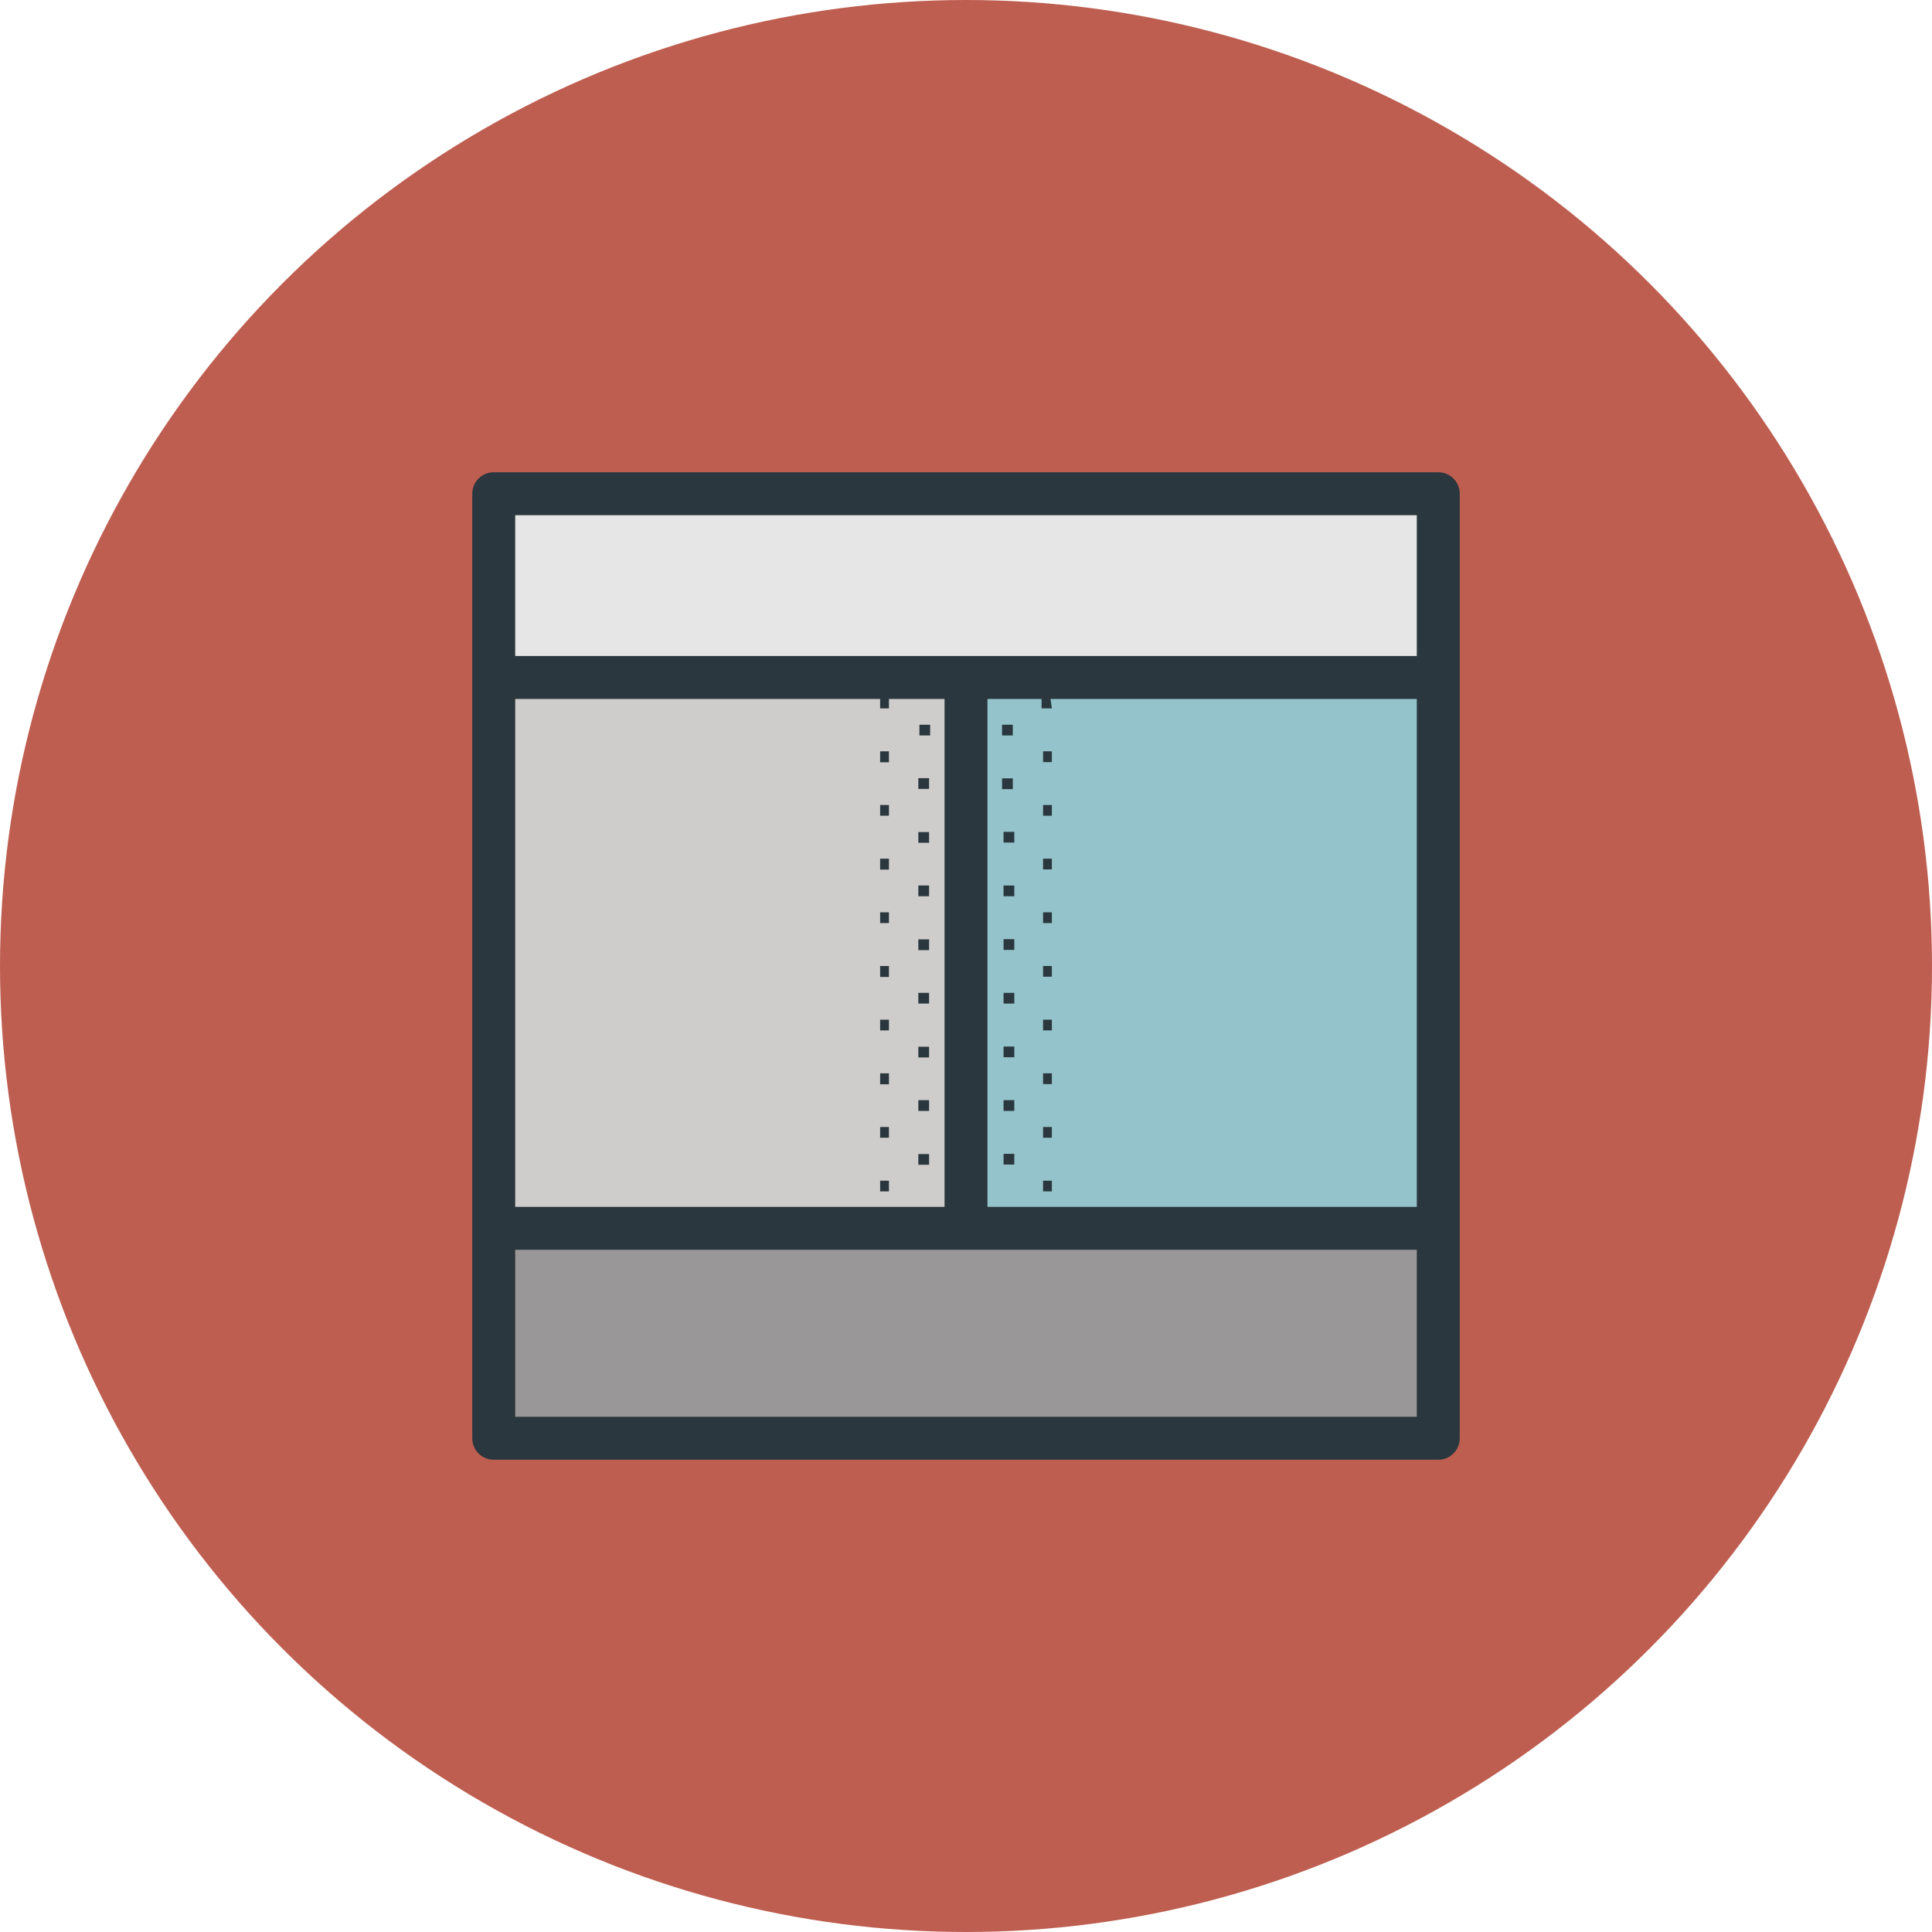 <svg xmlns="http://www.w3.org/2000/svg" viewBox="0 0 90 90"><defs><style>.cls-1{fill:#be5e50;}.cls-2{fill:#cfcdcc;}.cls-3{fill:#94c3cb;}.cls-4{fill:#e5e6e5;}.cls-5{fill:#999797;}.cls-6{fill:#2a373e;}</style></defs><title>layout</title><g id="layout"><g id="layout-2" data-name="layout"><circle id="label" class="cls-1" cx="45" cy="45" r="45"/><g id="layout-3" data-name="layout"><g id="fill"><rect class="cls-2" x="23.96" y="32.51" width="20.09" height="23.75"/><rect class="cls-3" x="45.96" y="32.51" width="20.09" height="23.75"/><rect class="cls-4" x="23.96" y="23.96" width="42.09" height="6.64"/><rect class="cls-5" x="23.96" y="58.18" width="42.09" height="7.86"/><path class="cls-6" d="M45.2,32.51V33h-.5v-.5Zm-.5,3h.5V35h-.5Zm0,2.5h.5v-.5h-.5Zm0,2.5h.5V40h-.5Zm0,2.5h.5v-.5h-.5Zm0,2.5h.5V45h-.5Zm0,2.5h.5v-.5h-.5Zm0,2.5h.5V50h-.5Zm0,2.5h.5v-.5h-.5Zm0,2.5h.5V55h-.5ZM42.83,33.76v.5h.5v-.5h-.5ZM41,33h.41v-.5H41Zm1.78,3.25v.5h.5v-.5h-.5ZM41,35.51h.41V35H41Zm1.78,3.25v.5h.5v-.5h-.5ZM41,38h.41v-.5H41Zm1.78,3.25v.5h.5v-.5h-.5ZM41,40.51h.41V40H41Zm1.78,3.25v.5h.5v-.5h-.5ZM41,43h.41v-.5H41Zm1.78,3.25v.5h.5v-.5h-.5ZM41,45.51h.41V45H41Zm1.78,3.25v.5h.5v-.5h-.5ZM41,48h.41v-.5H41Zm1.78,3.25v.5h.5v-.5h-.5ZM41,50.51h.41V50H41Zm1.78,3.25v.5h.5v-.5h-.5ZM41,53h.41v-.5H41Zm0,2.5h.41V55H41Z"/><path class="cls-6" d="M45.3,32.51V33h-.5v-.5Zm0,2.5h-.5v.5h.5Zm0,2.5h-.5V38h.5Zm0,2.5h-.5v.5h.5Zm0,2.5h-.5V43h.5Zm0,2.5h-.5v.5h.5Zm0,2.5h-.5V48h.5Zm0,2.5h-.5v.5h.5Zm0,2.5h-.5V53h.5Zm0,2.5h-.5v.5h.5Zm1.63-21.25h-.25v.5h.5v-.5Zm2-1.25h-.41V33H49Zm-2,3.75h-.25v.5h.5v-.5ZM49,35h-.41v.5H49Zm-2,3.75h-.25v.5h.5v-.5Zm2-1.25h-.41V38H49Zm-2,3.75h-.25v.5h.5v-.5ZM49,40h-.41v.5H49Zm-2,3.75h-.25v.5h.5v-.5Zm2-1.25h-.41V43H49Zm-2,3.75h-.25v.5h.5v-.5ZM49,45h-.41v.5H49Zm-2,3.75h-.25v.5h.5v-.5Zm2-1.25h-.41V48H49Zm-2,3.75h-.25v.5h.5v-.5ZM49,50h-.41v.5H49Zm-2,3.75h-.25v.5h.5v-.5Zm2-1.25h-.41V53H49ZM49,55h-.41v.5H49Z"/></g><path id="outline" class="cls-6" d="M67,22H23a1,1,0,0,0-1,1V67a1,1,0,0,0,1,1H67a1,1,0,0,0,1-1V23A1,1,0,0,0,67,22ZM24,32.56H44V56.22H24Zm22,0H66V56.22H46ZM66,24v6.56H24V24ZM24,66V58.22H66V66Z"/></g></g></g></svg>